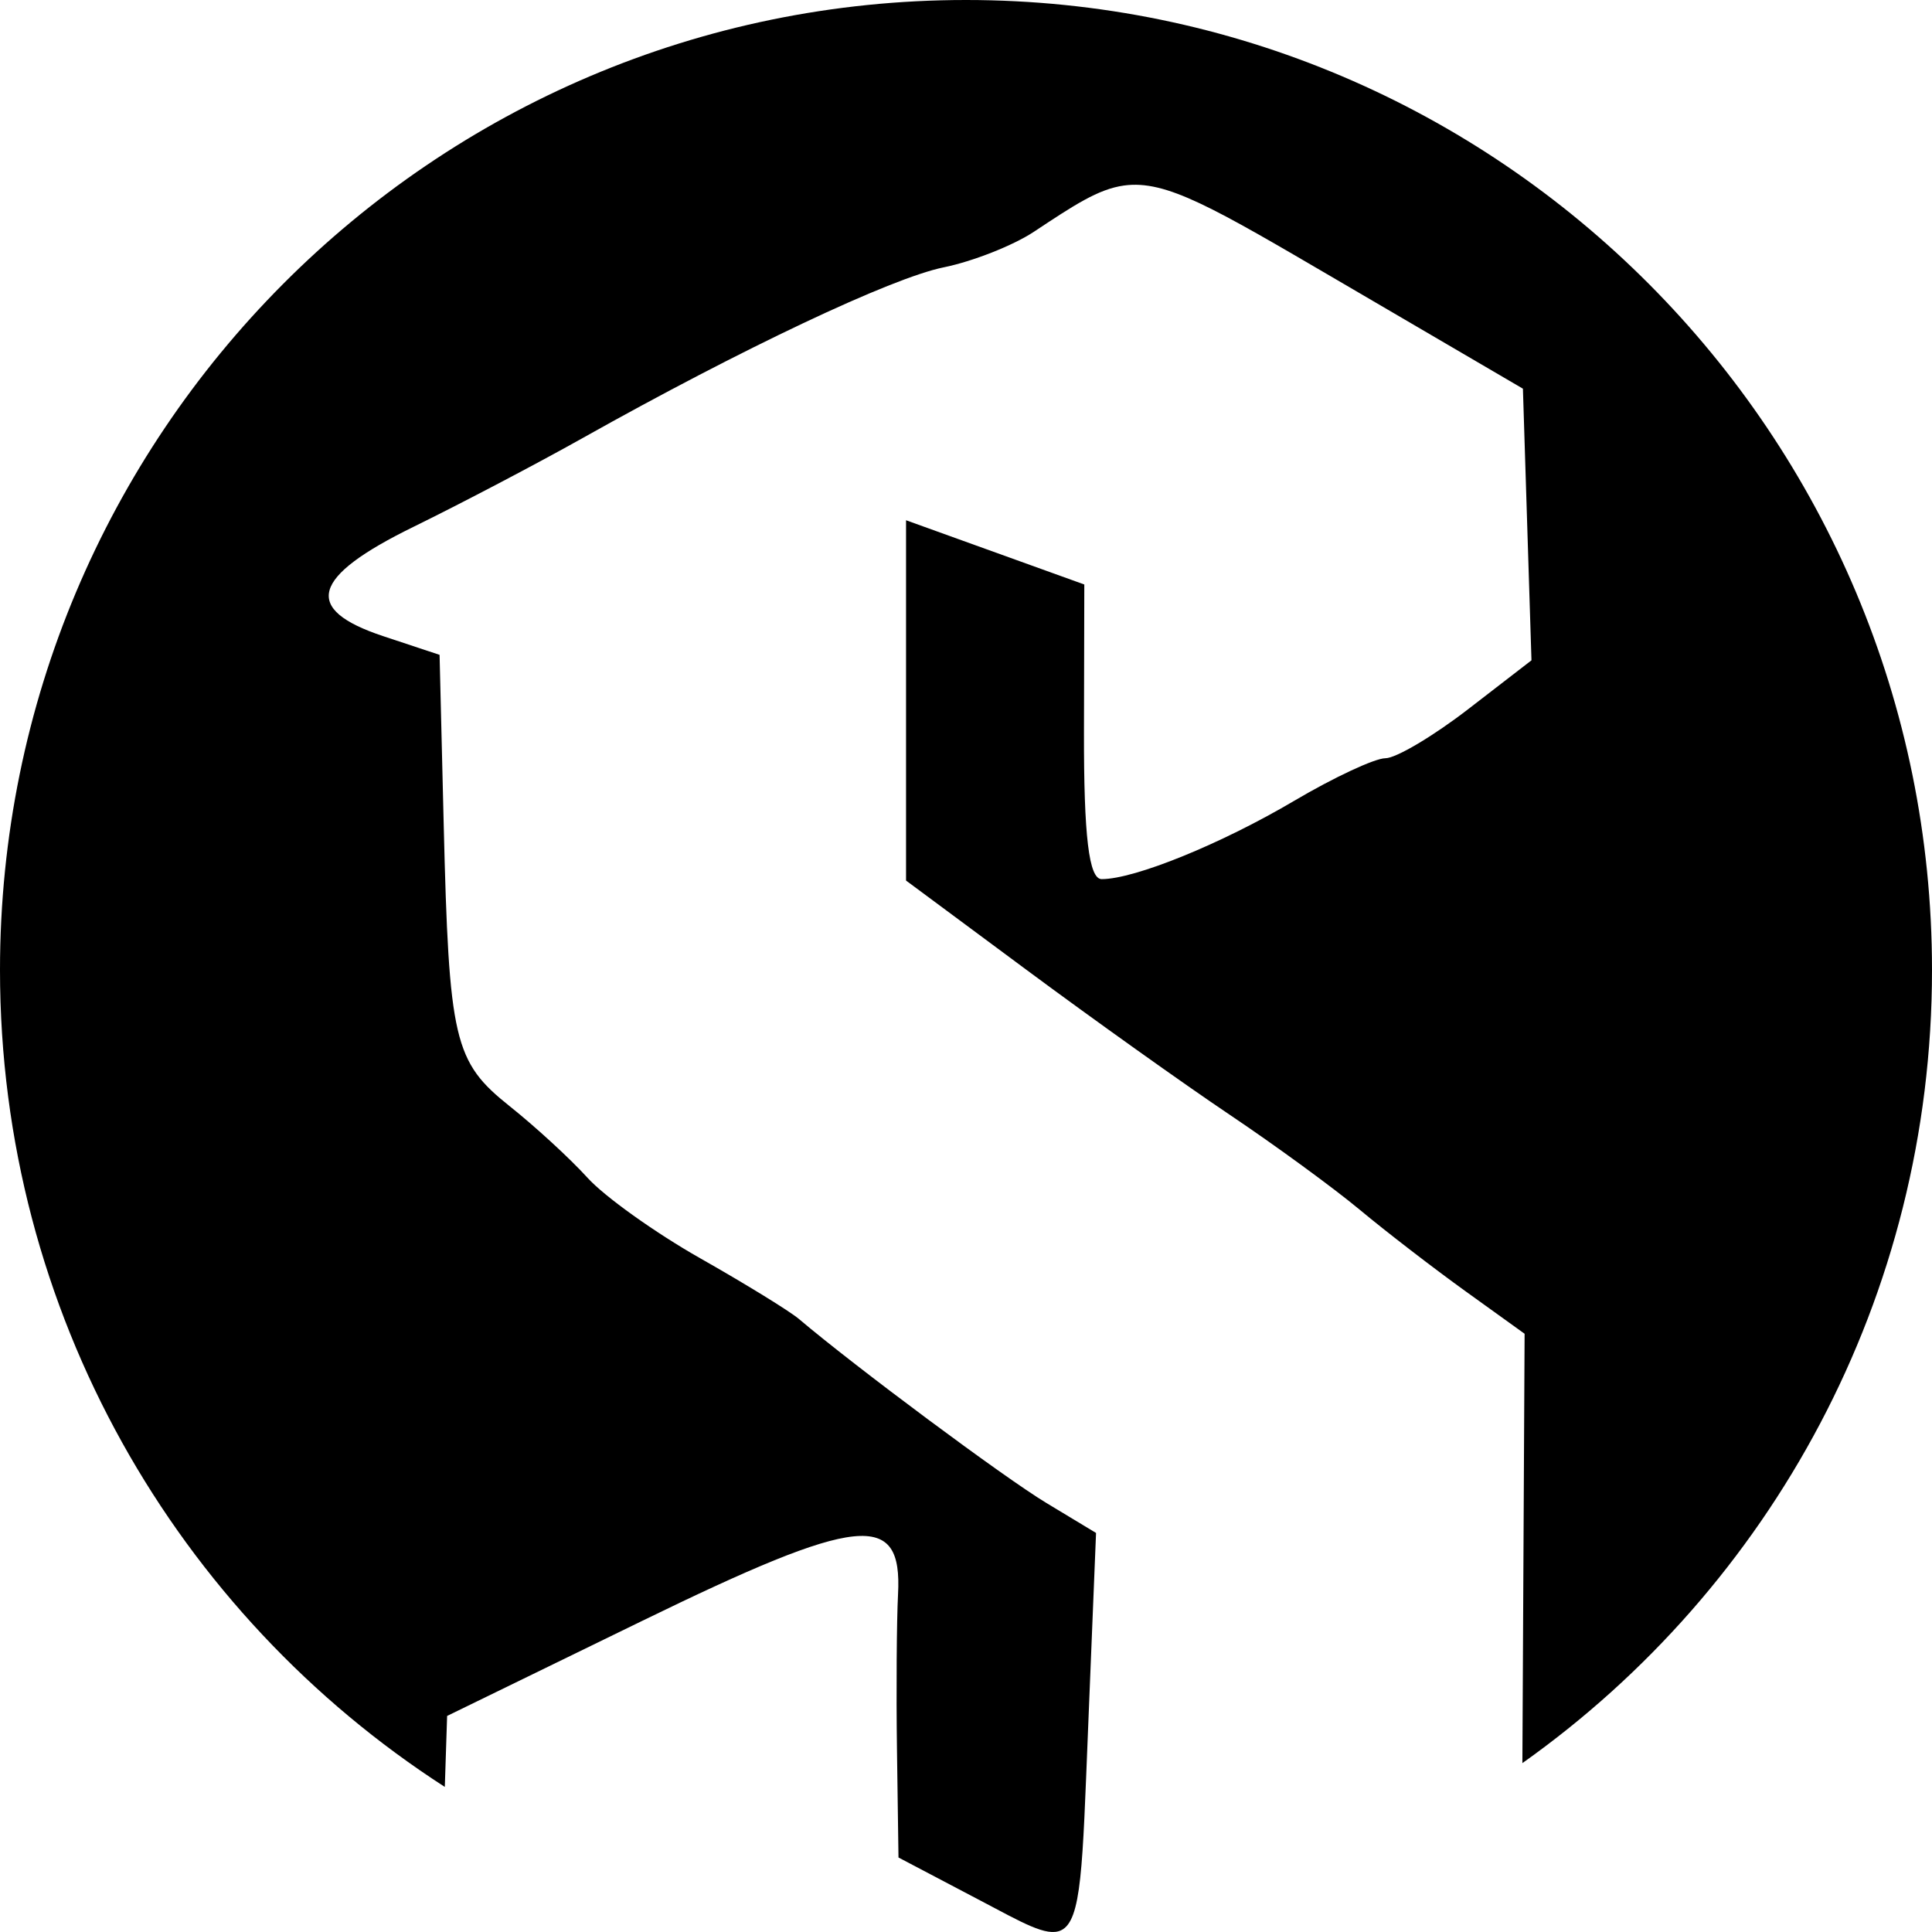 <svg width="128" height="128" viewBox="0 0 128 128" fill="currentcolor" xmlns="http://www.w3.org/2000/svg">
<path d="M100.862 116.811C117.278 105.176 128 85.979 128 64.267C128 28.773 99.346 0 64 0C28.654 0 0 28.773 0 64.267C0 86.991 11.744 106.96 29.47 118.388C29.479 118.11 29.488 117.813 29.499 117.496L29.623 113.685L42.522 107.399C56.959 100.364 59.795 100.069 59.497 105.631C59.407 107.371 59.372 112.006 59.427 115.93L59.527 123.064L64.951 125.916C67.738 127.381 69.334 128.332 70.29 127.892C71.674 127.254 71.716 123.701 72.087 114.571L72.616 101.562L69.311 99.567C66.514 97.879 56.689 90.572 52.928 87.383C52.313 86.863 49.371 85.053 46.39 83.363C43.408 81.674 40.046 79.272 38.92 78.026C37.793 76.781 35.479 74.653 33.778 73.297C30.067 70.341 29.745 68.966 29.395 54.569L29.123 43.386L25.385 42.146C20.021 40.367 20.611 38.227 27.379 34.912C30.531 33.368 35.578 30.72 38.593 29.027C49.154 23.099 59.06 18.415 62.518 17.713C64.437 17.324 67.129 16.263 68.499 15.355C71.137 13.609 72.748 12.527 74.474 12.29C77.267 11.908 80.362 13.741 88.599 18.558L100.897 25.751L101.464 43.748L97.26 46.992C94.949 48.776 92.486 50.235 91.787 50.235C91.089 50.235 88.367 51.506 85.738 53.059C80.906 55.913 75.177 58.244 72.989 58.244C72.144 58.244 71.802 55.404 71.816 48.484L71.838 38.724L60.028 34.468V58.339L68.003 64.252C72.389 67.505 78.445 71.823 81.46 73.848C84.476 75.873 88.358 78.709 90.087 80.149C91.816 81.59 94.981 84.028 97.12 85.567L101.009 88.365L100.862 116.811Z" fill="currentcolor"/>
</svg>

